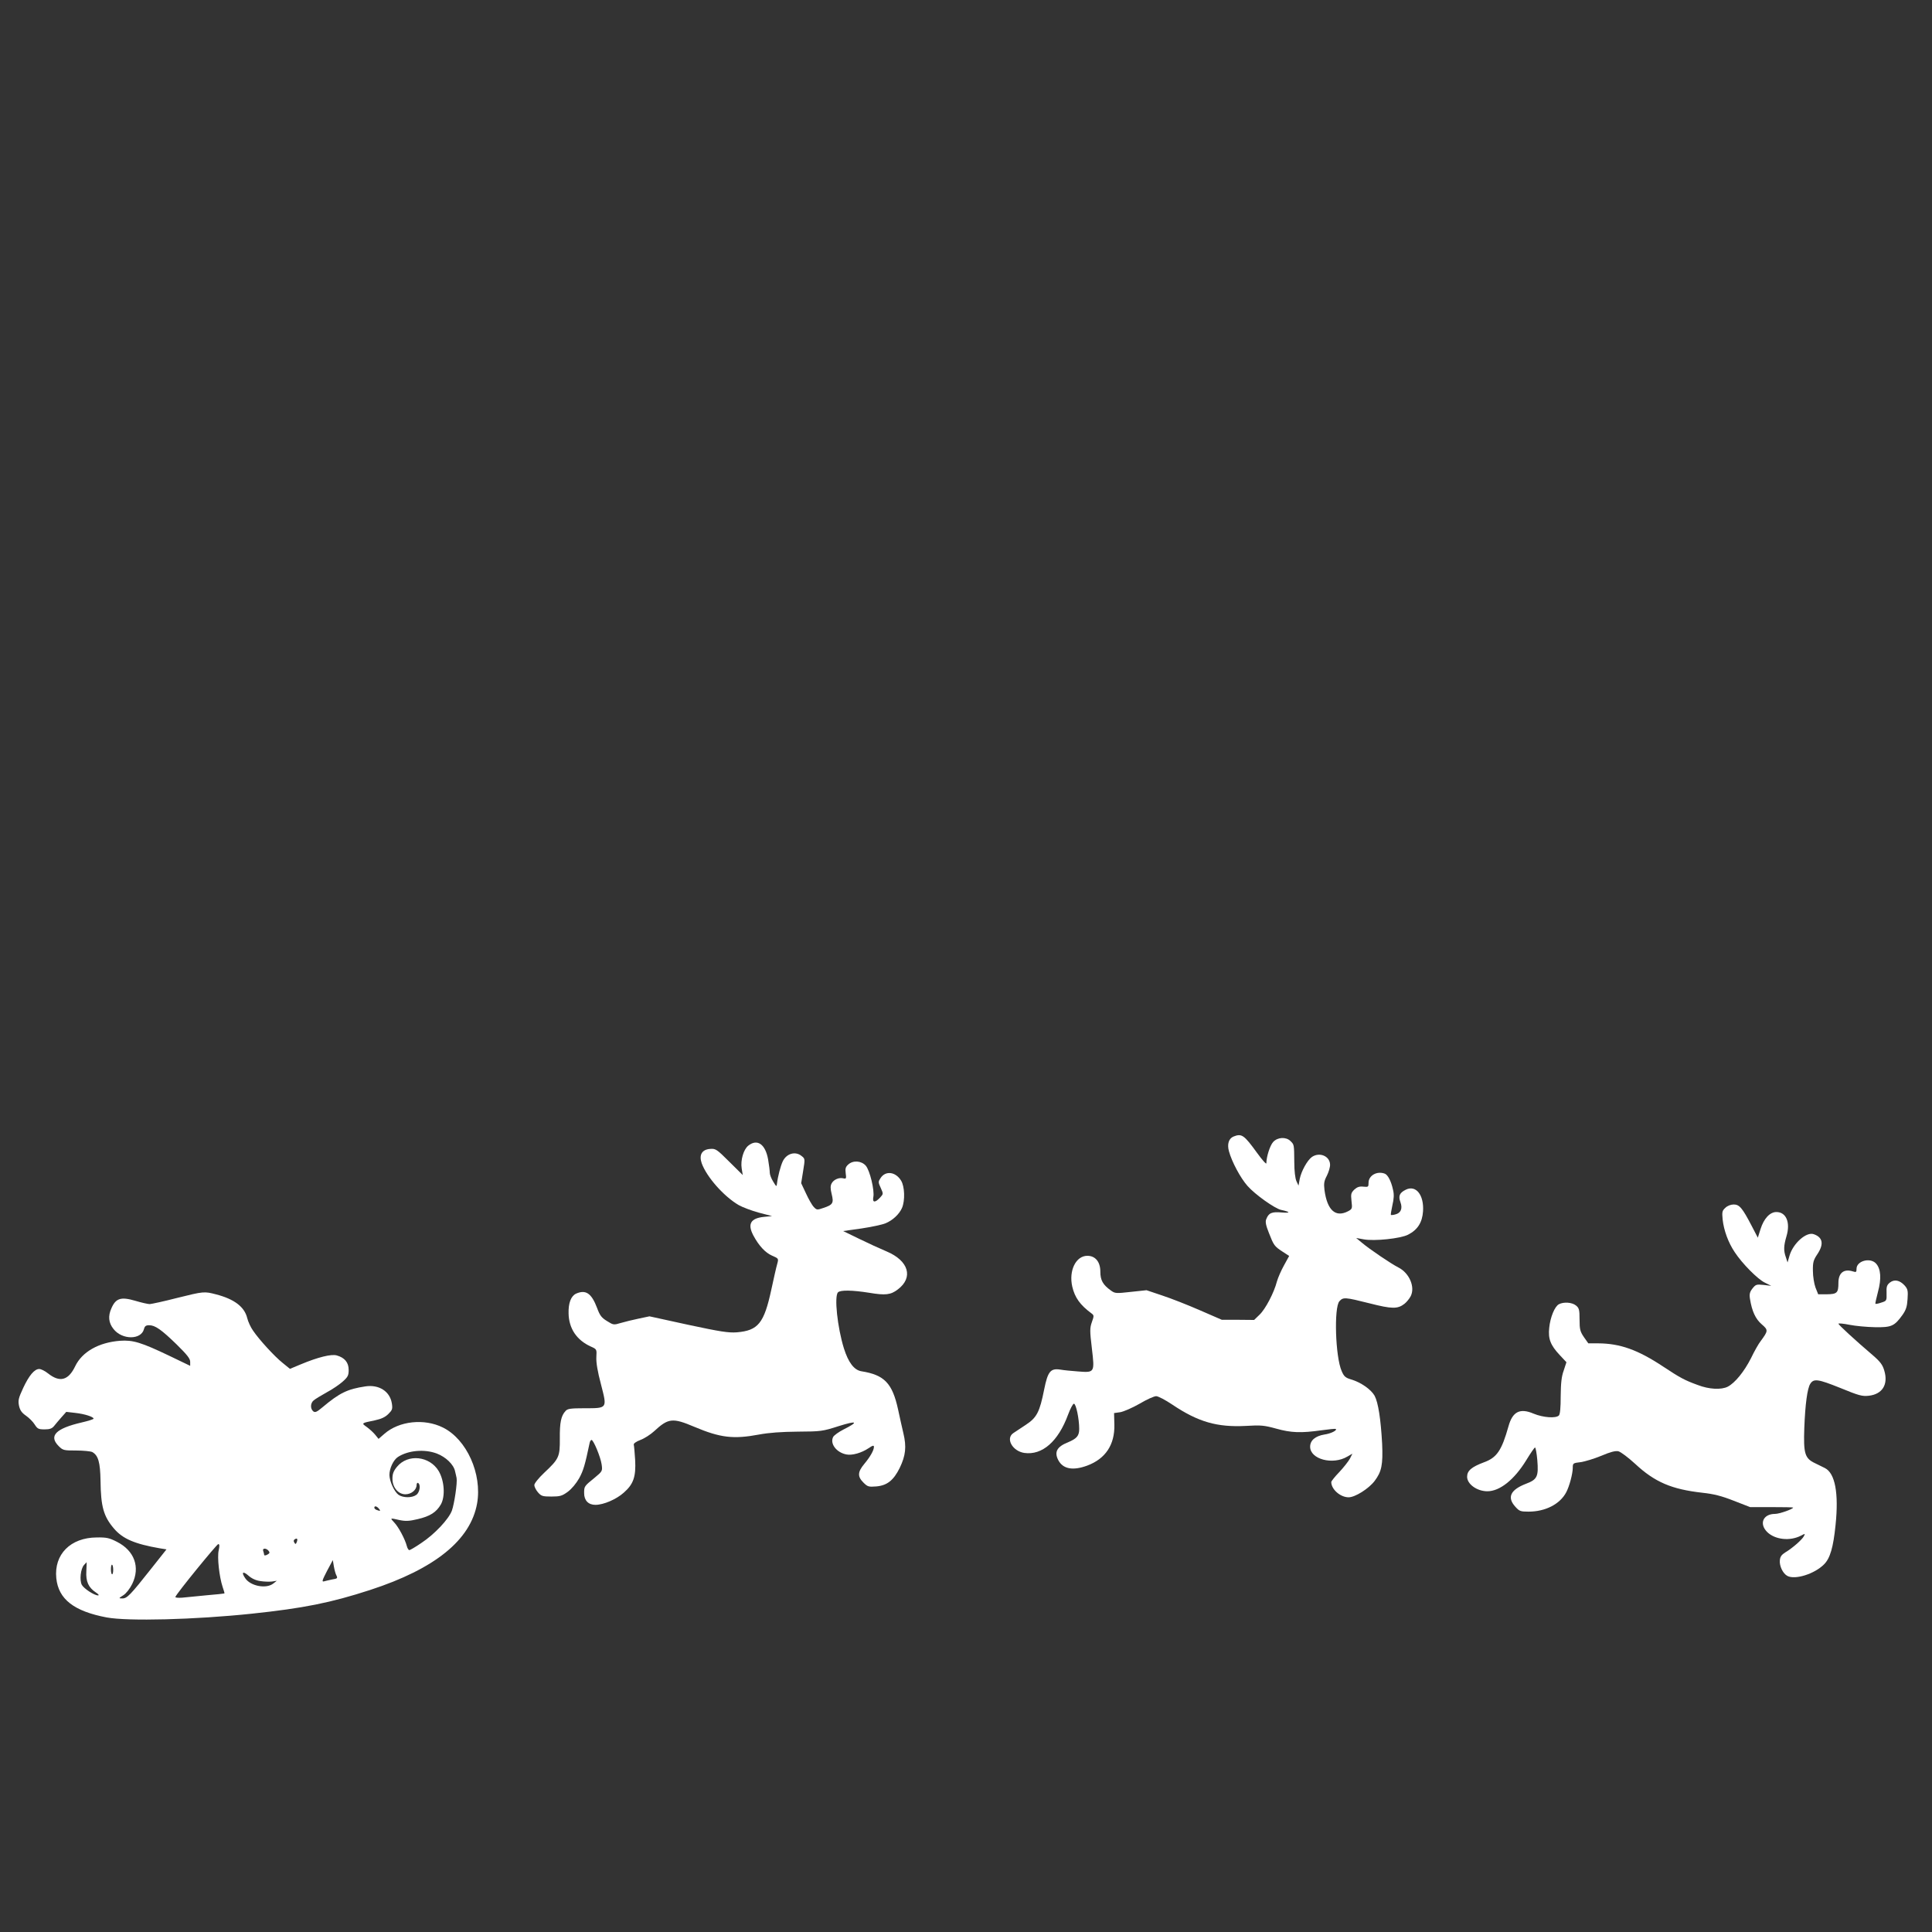 <?xml version="1.0" standalone="no"?>
<!DOCTYPE svg PUBLIC "-//W3C//DTD SVG 20010904//EN"
 "http://www.w3.org/TR/2001/REC-SVG-20010904/DTD/svg10.dtd">
<svg version="1.0" xmlns="http://www.w3.org/2000/svg"
 width="1280pt" height="1280pt" viewBox="0 0 1280 1280"
 preserveAspectRatio="xMidYMid meet">
<rect x="0" y="0" width="1280" height="1280" fill="#333333" stroke="none"/>
<g transform="translate(0,1280) scale(0.1,-0.1)"
fill="#fff" stroke="none">
<path d="M8172 5270 c-31 -13 -43 -50 -30 -97 19 -70 76 -177 123 -230 50 -57
181 -150 223 -159 62 -13 64 -22 5 -17 -68 6 -88 -3 -104 -45 -7 -17 -2 -41
18 -91 32 -82 36 -88 91 -124 l43 -28 -34 -62 c-19 -34 -40 -82 -47 -107 -19
-74 -76 -183 -115 -220 l-36 -35 -107 1 -107 0 -145 63 c-80 35 -192 79 -250
98 l-104 35 -103 -11 c-99 -11 -105 -11 -133 9 -53 38 -70 68 -70 125 0 65
-33 105 -86 105 -76 0 -124 -98 -100 -204 17 -73 52 -122 128 -178 16 -12 17
-16 2 -57 -14 -40 -14 -58 0 -175 19 -161 19 -161 -94 -152 -41 3 -93 8 -115
12 -65 10 -83 -12 -107 -131 -30 -151 -49 -187 -122 -235 -33 -22 -71 -47 -83
-55 -52 -36 -5 -119 73 -131 119 -17 225 76 290 253 15 40 32 73 39 73 14 0
35 -100 35 -167 0 -46 -16 -64 -75 -89 -73 -29 -91 -64 -64 -117 31 -60 97
-72 192 -37 121 45 183 138 180 271 l-2 77 42 6 c22 4 80 29 127 56 47 28 96
50 110 50 13 0 61 -25 107 -56 171 -115 297 -151 488 -141 98 6 120 4 200 -18
100 -28 165 -30 300 -11 50 7 92 11 95 9 10 -10 -33 -31 -75 -37 -61 -10 -95
-39 -95 -81 0 -83 150 -123 247 -65 l33 19 -16 -32 c-9 -17 -41 -58 -70 -89
-30 -31 -54 -61 -54 -67 0 -48 60 -101 115 -101 43 0 133 57 172 108 47 62 56
108 50 247 -9 164 -26 273 -50 318 -24 42 -91 89 -156 108 -37 11 -47 20 -62
55 -42 94 -52 422 -15 463 25 28 37 27 200 -14 149 -38 186 -38 231 -3 14 11
32 33 41 50 31 60 -8 153 -80 190 -48 24 -196 124 -246 167 l-35 29 50 -9 c70
-13 244 5 294 31 63 32 94 81 99 155 7 108 -47 176 -114 143 -41 -20 -51 -41
-36 -82 16 -43 3 -73 -34 -82 -14 -4 -27 -5 -29 -3 -2 2 3 31 10 64 10 43 12
71 4 103 -12 56 -34 98 -54 106 -52 20 -108 -12 -108 -60 0 -28 -2 -29 -34
-26 -26 3 -41 -2 -60 -19 -22 -22 -24 -29 -19 -76 6 -50 5 -53 -23 -68 -83
-43 -138 7 -156 141 -5 43 -3 59 16 95 12 24 22 57 21 74 -2 56 -70 84 -120
50 -31 -22 -71 -95 -81 -146 l-8 -44 -14 30 c-8 18 -14 67 -14 125 -1 119 -1
116 -25 140 -29 29 -85 27 -115 -6 -21 -23 -45 -98 -45 -141 0 -9 -27 21 -61
68 -87 120 -102 131 -157 109z"/>
<path d="M4958 5210 c-32 -25 -53 -97 -44 -152 l7 -43 -89 88 c-84 84 -91 88
-128 85 -54 -4 -74 -40 -55 -95 33 -91 146 -219 245 -277 25 -14 85 -37 133
-50 l88 -23 -53 -5 c-89 -9 -111 -47 -71 -123 37 -69 79 -114 124 -134 44 -19
44 -19 34 -56 -6 -20 -23 -96 -39 -170 -48 -222 -87 -270 -228 -282 -56 -4
-108 4 -323 50 l-256 56 -71 -15 c-39 -8 -92 -21 -119 -29 -47 -14 -49 -14
-92 13 -36 22 -47 37 -65 86 -37 98 -75 124 -140 95 -33 -16 -51 -62 -49 -131
2 -100 54 -177 147 -219 40 -18 40 -18 37 -70 -2 -36 8 -96 31 -182 41 -160
44 -157 -112 -157 -89 0 -110 -3 -123 -18 -30 -32 -39 -77 -38 -181 1 -123 -5
-136 -104 -229 -37 -35 -65 -70 -65 -81 0 -11 11 -33 24 -48 22 -25 30 -28 89
-28 57 0 71 4 108 31 26 19 56 55 76 90 28 51 39 89 69 232 2 12 8 22 13 22
13 0 60 -113 67 -162 6 -44 6 -45 -47 -89 -68 -55 -69 -56 -69 -101 0 -49 28
-78 75 -78 53 0 138 36 188 81 64 56 81 106 75 217 -3 48 -7 93 -9 100 -3 8
15 21 44 32 27 10 67 36 91 58 94 87 122 90 266 29 173 -73 259 -83 430 -51
65 12 146 18 255 19 154 1 164 2 273 37 121 38 134 29 30 -23 -31 -16 -62 -38
-68 -49 -23 -44 21 -103 87 -116 38 -8 101 10 147 41 28 19 36 21 36 9 0 -22
-24 -65 -64 -113 -44 -53 -46 -83 -6 -123 28 -28 35 -30 85 -26 72 6 115 40
156 123 39 81 46 139 24 230 -9 39 -25 109 -35 157 -38 174 -91 229 -243 253
-48 8 -86 57 -116 152 -43 139 -65 345 -39 371 16 16 94 15 207 -3 107 -18
142 -14 189 22 105 79 73 190 -74 252 -43 18 -126 56 -183 84 l-105 51 121 17
c66 10 137 25 159 34 49 20 92 61 110 102 21 49 18 142 -6 181 -36 59 -103 68
-136 17 -16 -24 -16 -28 1 -65 18 -40 18 -40 -5 -65 -33 -35 -51 -33 -44 4 9
44 -23 177 -50 208 -29 33 -84 37 -116 8 -18 -16 -21 -28 -17 -58 5 -35 3 -38
-15 -34 -28 8 -65 -8 -78 -33 -9 -16 -9 -34 0 -71 15 -60 8 -71 -55 -92 -41
-14 -44 -14 -63 6 -12 12 -35 53 -52 90 l-32 68 13 81 c13 80 13 81 -10 99
-41 34 -100 17 -125 -35 -15 -32 -33 -102 -38 -146 -3 -24 -4 -24 -25 11 -13
20 -23 47 -23 59 0 13 -5 53 -11 88 -18 102 -72 139 -131 92z"/>
<path d="M11431 4798 c-21 -19 -23 -27 -18 -78 8 -72 37 -152 80 -216 49 -75
153 -180 200 -202 l42 -21 -51 6 c-47 5 -52 3 -73 -23 -18 -23 -22 -37 -17
-69 13 -82 37 -134 78 -169 44 -38 43 -43 -7 -111 -13 -16 -42 -67 -64 -113
-45 -89 -106 -164 -154 -189 -43 -22 -124 -18 -199 11 -88 32 -117 48 -229
122 -169 112 -286 153 -430 154 l-66 0 -29 41 c-25 37 -29 51 -29 116 0 66 -3
77 -24 94 -26 21 -81 25 -113 8 -28 -15 -57 -86 -64 -156 -8 -73 8 -115 70
-181 l44 -47 -18 -55 c-15 -41 -19 -84 -20 -170 0 -77 -4 -120 -12 -128 -20
-20 -104 -14 -167 12 -91 39 -140 14 -167 -84 -45 -160 -77 -207 -162 -238
-83 -31 -112 -56 -112 -96 0 -49 66 -96 134 -96 83 0 179 77 258 206 28 46 54
84 58 84 4 0 11 -37 15 -83 9 -109 0 -129 -74 -157 -104 -40 -128 -90 -72
-152 27 -30 34 -33 88 -33 112 0 209 50 250 129 21 40 43 123 43 162 0 30 2
31 53 37 28 4 90 23 136 42 61 26 93 34 113 30 16 -4 65 -41 111 -83 131 -122
242 -169 447 -192 74 -8 126 -21 207 -53 l108 -42 143 0 c78 0 142 -1 142 -3
0 -10 -91 -42 -120 -42 -79 0 -107 -65 -52 -120 52 -51 151 -62 224 -24 28 15
29 14 19 -4 -12 -23 -77 -80 -123 -107 -24 -15 -34 -28 -36 -52 -4 -38 20 -88
50 -104 51 -27 179 13 242 76 41 40 62 113 77 261 22 212 -3 344 -71 378 -14
7 -43 21 -65 32 -68 32 -77 64 -71 234 6 157 20 260 39 291 23 37 51 33 198
-26 127 -52 146 -57 192 -52 89 11 128 75 101 166 -11 38 -26 59 -76 102 -114
97 -228 202 -228 209 0 4 33 1 73 -7 39 -8 115 -15 169 -16 110 -2 129 7 183
82 23 33 30 55 33 104 4 56 1 67 -19 90 -33 36 -69 43 -99 19 -19 -16 -23 -27
-21 -70 1 -49 1 -51 -35 -62 -19 -7 -37 -10 -39 -8 -2 1 6 37 17 79 24 88 19
153 -13 188 -39 42 -129 17 -129 -35 0 -22 -3 -24 -22 -18 -61 20 -98 -8 -98
-75 0 -67 -9 -75 -77 -76 l-57 0 -18 45 c-9 25 -17 73 -17 110 -1 56 3 71 29
110 45 67 37 112 -23 133 -49 18 -137 -60 -161 -142 l-13 -45 -11 34 c-16 44
-15 76 4 140 27 91 -2 160 -67 160 -43 0 -83 -43 -105 -113 l-18 -57 -40 77
c-63 121 -82 143 -120 143 -19 0 -42 -9 -55 -22z"/>
<path d="M1170 4200 c-85 -22 -165 -39 -178 -40 -12 0 -56 10 -96 22 -95 28
-129 17 -158 -50 -23 -51 -19 -96 14 -137 57 -73 184 -73 202 0 5 19 13 25 34
25 40 0 81 -29 182 -127 69 -68 90 -94 90 -115 l0 -27 -133 64 c-192 92 -246
108 -332 102 -141 -11 -251 -73 -297 -169 -45 -94 -102 -109 -180 -47 -20 16
-46 29 -58 29 -32 0 -68 -43 -107 -127 -31 -67 -34 -81 -27 -117 7 -30 18 -46
47 -66 20 -14 46 -40 57 -58 18 -28 25 -32 65 -32 34 0 49 5 63 22 9 11 31 38
49 58 l32 36 61 -7 c62 -7 120 -26 120 -38 0 -4 -35 -15 -78 -25 -173 -40
-221 -89 -153 -157 28 -28 34 -29 116 -29 47 0 95 -5 106 -10 40 -22 53 -68
55 -190 2 -172 20 -236 89 -317 58 -68 137 -102 304 -131 l44 -7 -103 -130
c-136 -172 -158 -195 -189 -195 -26 0 -26 1 6 21 19 12 43 43 59 75 54 111 15
220 -101 279 -51 26 -69 30 -134 29 -174 -1 -284 -112 -268 -270 14 -139 117
-219 334 -260 141 -26 582 -15 962 25 340 36 522 72 783 157 430 140 666 331
709 574 34 195 -69 424 -226 502 -124 62 -291 44 -389 -42 l-38 -33 -21 26
c-12 15 -37 38 -56 52 -38 27 -39 26 53 45 42 9 68 21 89 42 26 26 29 33 23
71 -13 79 -85 125 -174 112 -120 -18 -172 -43 -286 -139 -38 -32 -49 -36 -61
-26 -20 17 -19 54 3 72 9 8 48 32 86 53 38 20 86 53 107 72 34 30 39 41 39 77
0 49 -26 81 -79 96 -36 10 -123 -11 -238 -59 l-72 -30 -48 39 c-53 42 -156
154 -197 215 -15 21 -32 58 -38 82 -18 75 -86 126 -205 157 -80 21 -82 21
-263 -24z m1724 -1030 c60 -23 112 -73 121 -118 4 -15 8 -35 10 -44 6 -31 -15
-171 -31 -216 -21 -57 -115 -157 -203 -215 -38 -26 -74 -47 -79 -47 -5 0 -13
12 -17 28 -11 43 -54 125 -83 155 -29 31 -30 31 36 16 39 -8 64 -7 118 6 83
19 125 46 155 98 30 54 23 156 -14 220 -60 101 -205 117 -277 29 -23 -28 -30
-47 -30 -79 0 -57 38 -103 86 -103 39 0 74 29 74 61 0 11 5 17 10 14 19 -12
11 -63 -12 -79 -29 -21 -87 -20 -117 0 -29 21 -60 89 -61 132 0 43 26 99 56
119 68 44 175 54 258 23z m-384 -365 c14 -16 10 -18 -14 -9 -9 3 -16 10 -16
15 0 14 16 11 30 -6z m-544 -222 c-6 -15 -9 -15 -16 -3 -6 9 -5 17 3 22 16 10
21 2 13 -19z m-517 -54 c-11 -46 4 -177 26 -243 8 -22 13 -41 12 -43 -2 -1
-54 -7 -117 -12 -63 -6 -137 -13 -163 -16 -27 -2 -47 0 -45 5 7 22 274 349
284 350 9 0 9 -12 3 -41z m330 -3 c10 -12 8 -17 -8 -26 -12 -6 -21 -7 -21 -1
0 5 -3 16 -6 25 -8 20 19 21 35 2z m450 -164 c9 -18 6 -21 -27 -26 -20 -4 -45
-10 -56 -13 -15 -4 -11 8 20 68 l39 73 7 -42 c4 -22 11 -50 17 -60z m-1657 28
c-4 -68 14 -108 64 -141 16 -10 22 -19 14 -19 -26 0 -94 45 -108 70 -16 31 -8
107 15 132 9 10 17 18 17 18 1 0 -1 -27 -2 -60z m178 9 c0 -16 -3 -29 -7 -29
-5 0 -8 15 -8 34 0 19 3 32 8 29 4 -2 7 -17 7 -34z m975 -74 c25 -4 59 -5 77
-3 l32 5 -23 -18 c-46 -37 -149 -18 -185 33 -29 41 -18 52 19 20 22 -20 50
-33 80 -37z"/>
</g>
</svg>
